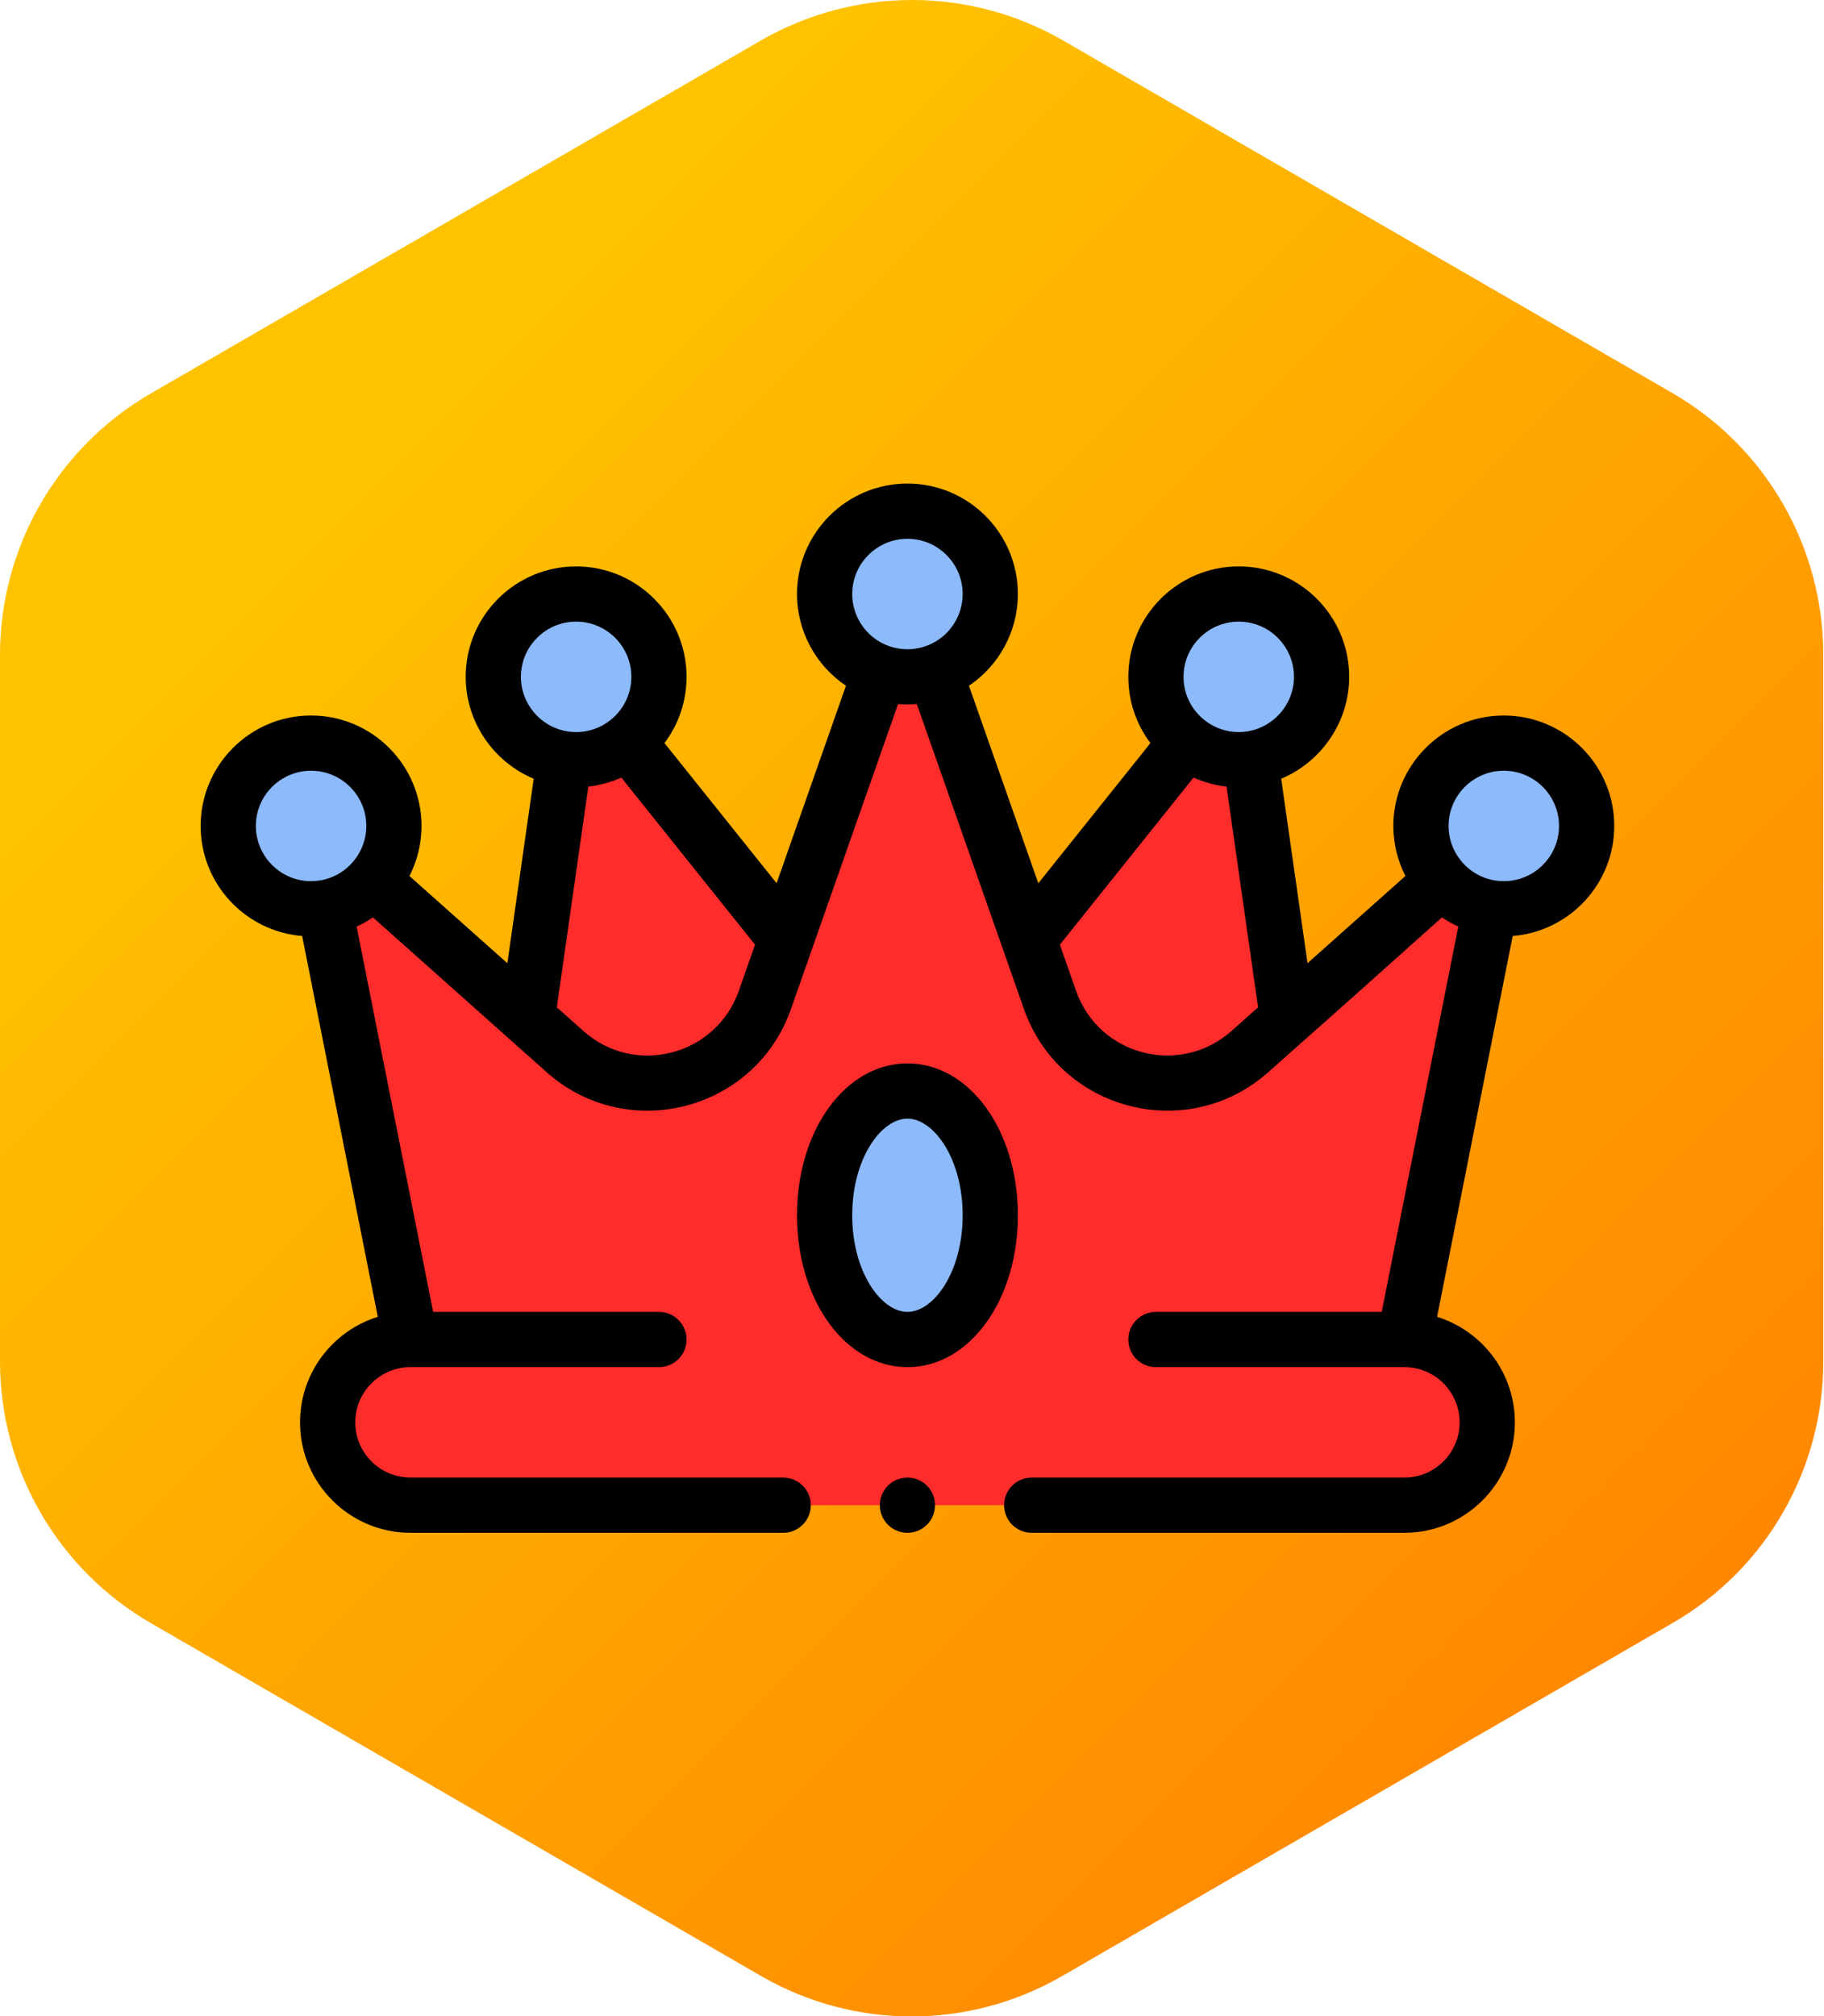<svg width="200" height="221" viewBox="0 0 200 221" fill="none" xmlns="http://www.w3.org/2000/svg">
<g clip-path="url(#clip0)">
<path d="M83.487 4.405L16.493 43.15C6.298 49.062 0 59.98 0 71.765V149.215C0 161.04 6.298 171.958 16.493 177.87L83.448 216.576C93.682 222.488 106.239 222.488 116.473 216.576L183.428 177.87C193.663 171.958 199.921 161.04 199.921 149.215V71.765C199.921 59.94 193.623 49.022 183.428 43.11L116.512 4.405C106.278 -1.468 93.722 -1.468 83.487 4.405Z" fill="url(#paint0_linear)"/>
<path d="M163.398 99.481L158.079 96.525L141.171 111.583L137.112 83.172V83.169L130.158 81.272L130.155 81.275L112.799 102.961L102.509 73.673H96.491L86.201 102.961L68.845 81.275L68.842 81.272L61.888 83.169V83.172L57.829 111.583L40.921 96.525L35.602 99.481V99.484L45.008 146.816C39.992 146.816 35.926 150.88 35.926 155.895C35.926 160.909 39.992 164.974 45.008 164.974H153.992C159.008 164.974 163.074 160.909 163.074 155.895C163.074 150.88 159.008 146.816 153.992 146.816L163.398 99.484V99.481Z" fill="#FF2C2C"/>
<path d="M164.891 99.605C169.906 99.605 173.973 95.54 173.973 90.526C173.973 85.512 169.906 81.447 164.891 81.447C159.875 81.447 155.809 85.512 155.809 90.526C155.809 95.54 159.875 99.605 164.891 99.605Z" fill="#8CBAFA"/>
<path d="M135.828 83.263C140.844 83.263 144.91 79.198 144.91 74.184C144.91 69.17 140.844 65.105 135.828 65.105C130.812 65.105 126.746 69.17 126.746 74.184C126.746 79.198 130.812 83.263 135.828 83.263Z" fill="#8CBAFA"/>
<path d="M99.5 74.184C104.516 74.184 108.582 70.119 108.582 65.105C108.582 60.091 104.516 56.026 99.5 56.026C94.484 56.026 90.418 60.091 90.418 65.105C90.418 70.119 94.484 74.184 99.5 74.184Z" fill="#8CBAFA"/>
<path d="M99.5 146.816C104.516 146.816 108.582 140.719 108.582 133.197C108.582 125.676 104.516 119.579 99.5 119.579C94.484 119.579 90.418 125.676 90.418 133.197C90.418 140.719 94.484 146.816 99.5 146.816Z" fill="#8CBAFA"/>
<path d="M63.172 83.263C68.188 83.263 72.254 79.198 72.254 74.184C72.254 69.17 68.188 65.105 63.172 65.105C58.156 65.105 54.09 69.17 54.09 74.184C54.09 79.198 58.156 83.263 63.172 83.263Z" fill="#8CBAFA"/>
<path d="M34.109 99.605C39.125 99.605 43.191 95.54 43.191 90.526C43.191 85.512 39.125 81.447 34.109 81.447C29.093 81.447 25.027 85.512 25.027 90.526C25.027 95.54 29.093 99.605 34.109 99.605Z" fill="#8CBAFA"/>
<path d="M164.891 78.421C158.212 78.421 152.781 83.85 152.781 90.526C152.781 92.451 153.241 94.327 154.101 96.013L143.369 105.57L140.481 85.351C144.886 83.508 147.938 79.135 147.938 74.184C147.938 67.508 142.506 62.079 135.828 62.079C129.15 62.079 123.719 67.508 123.719 74.184C123.719 76.844 124.582 79.374 126.144 81.444L113.85 96.809L106.245 75.162C109.539 72.95 111.609 69.2 111.609 65.105C111.609 58.429 106.178 53 99.5 53C92.822 53 87.391 58.429 87.391 65.105C87.391 69.2 89.464 72.95 92.758 75.159L85.153 96.806L72.859 81.444C74.418 79.374 75.281 76.844 75.281 74.184C75.281 67.508 69.85 62.079 63.172 62.079C56.494 62.079 51.062 67.508 51.062 74.184C51.062 79.135 54.114 83.508 58.519 85.354L55.631 105.573L44.899 96.016C45.759 94.327 46.219 92.451 46.219 90.526C46.219 83.85 40.788 78.421 34.109 78.421C27.431 78.421 22 83.85 22 90.526C22 96.873 26.91 102.09 33.132 102.589L41.426 144.331C36.492 145.859 32.898 150.466 32.898 155.895C32.898 162.571 38.33 168 45.008 168H85.877C87.548 168 88.904 166.644 88.904 164.974C88.904 163.303 87.548 161.947 85.877 161.947H45.008C41.669 161.947 38.953 159.233 38.953 155.895C38.953 152.56 41.666 149.848 44.999 149.842H45.002C45.005 149.842 45.011 149.842 45.014 149.842H72.254C73.925 149.842 75.281 148.486 75.281 146.816C75.281 145.145 73.925 143.789 72.254 143.789H47.493L39.102 101.554C39.725 101.273 40.328 100.937 40.894 100.553C43.316 102.71 57.853 115.657 60.011 117.579C68.863 125.371 82.816 121.731 86.725 110.603L98.471 77.165C98.813 77.195 99.155 77.207 99.5 77.207C99.845 77.207 100.187 77.192 100.529 77.165L112.278 110.603C116.193 121.749 130.149 125.365 139.007 117.566C147.193 110.276 141.174 115.693 158.109 100.549C158.679 100.934 159.278 101.27 159.902 101.551L151.507 143.789H126.746C125.075 143.789 123.719 145.145 123.719 146.816C123.719 148.486 125.075 149.842 126.746 149.842H153.983C153.986 149.842 153.992 149.842 153.995 149.842C153.998 149.842 153.998 149.842 154.001 149.842C157.337 149.845 160.047 152.56 160.047 155.895C160.047 159.233 157.331 161.947 153.992 161.947H113.123C111.452 161.947 110.096 163.303 110.096 164.974C110.096 166.644 111.452 168 113.123 168H153.992C160.671 168 166.102 162.571 166.102 155.895C166.102 150.466 162.508 145.859 157.574 144.331L165.868 102.589C172.09 102.09 177 96.873 177 90.526C177 83.85 171.569 78.421 164.891 78.421ZM135.828 68.132C139.167 68.132 141.883 70.846 141.883 74.184C141.883 77.507 139.152 80.237 135.828 80.237C132.525 80.237 129.773 77.559 129.773 74.184C129.773 70.846 132.489 68.132 135.828 68.132ZM99.5 59.053C102.839 59.053 105.555 61.767 105.555 65.105C105.555 68.41 102.882 71.158 99.5 71.158C96.115 71.158 93.445 68.41 93.445 65.105C93.445 61.767 96.161 59.053 99.5 59.053ZM63.172 68.132C66.511 68.132 69.227 70.846 69.227 74.184C69.227 77.543 66.493 80.237 63.172 80.237C59.815 80.237 57.117 77.486 57.117 74.184C57.117 70.846 59.833 68.132 63.172 68.132ZM28.055 90.526C28.055 87.188 30.77 84.474 34.109 84.474C37.449 84.474 40.164 87.188 40.164 90.526C40.164 93.822 37.485 96.579 34.109 96.579C30.77 96.579 28.055 93.864 28.055 90.526ZM64.023 113.048L61.053 110.403L64.51 86.211C65.76 86.072 66.983 85.739 68.128 85.224L82.789 103.539L81.012 108.596C78.517 115.693 69.656 118.008 64.023 113.048ZM117.988 108.596L116.214 103.539L130.872 85.224C132.017 85.739 133.24 86.072 134.49 86.211L137.947 110.403L134.993 113.036C129.377 117.978 120.498 115.736 117.988 108.596ZM164.891 96.579C161.539 96.579 158.836 93.849 158.836 90.526C158.836 87.188 161.551 84.474 164.891 84.474C168.23 84.474 170.945 87.188 170.945 90.526C170.945 93.864 168.23 96.579 164.891 96.579Z" fill="black"/>
<path d="M111.609 133.197C111.609 123.864 106.29 116.553 99.5 116.553C92.71 116.553 87.391 123.864 87.391 133.197C87.391 142.531 92.71 149.842 99.5 149.842C106.29 149.842 111.609 142.531 111.609 133.197ZM99.5 143.789C96.636 143.789 93.445 139.441 93.445 133.197C93.445 126.954 96.636 122.605 99.5 122.605C102.364 122.605 105.555 126.954 105.555 133.197C105.555 139.441 102.364 143.789 99.5 143.789Z" fill="black"/>
<path d="M99.5 168C101.172 168 102.527 166.645 102.527 164.974C102.527 163.302 101.172 161.947 99.5 161.947C97.828 161.947 96.473 163.302 96.473 164.974C96.473 166.645 97.828 168 99.5 168Z" fill="black"/>
</g>
<defs>
<linearGradient id="paint0_linear" x1="181.271" y1="191.878" x2="40.754" y2="51.549" gradientUnits="userSpaceOnUse">
<stop stop-color="#FF8500"/>
<stop offset="1" stop-color="#FFC200"/>
</linearGradient>
<clipPath id="clip0">
<rect width="200" height="221" fill="white"/>
</clipPath>
</defs>
</svg>
